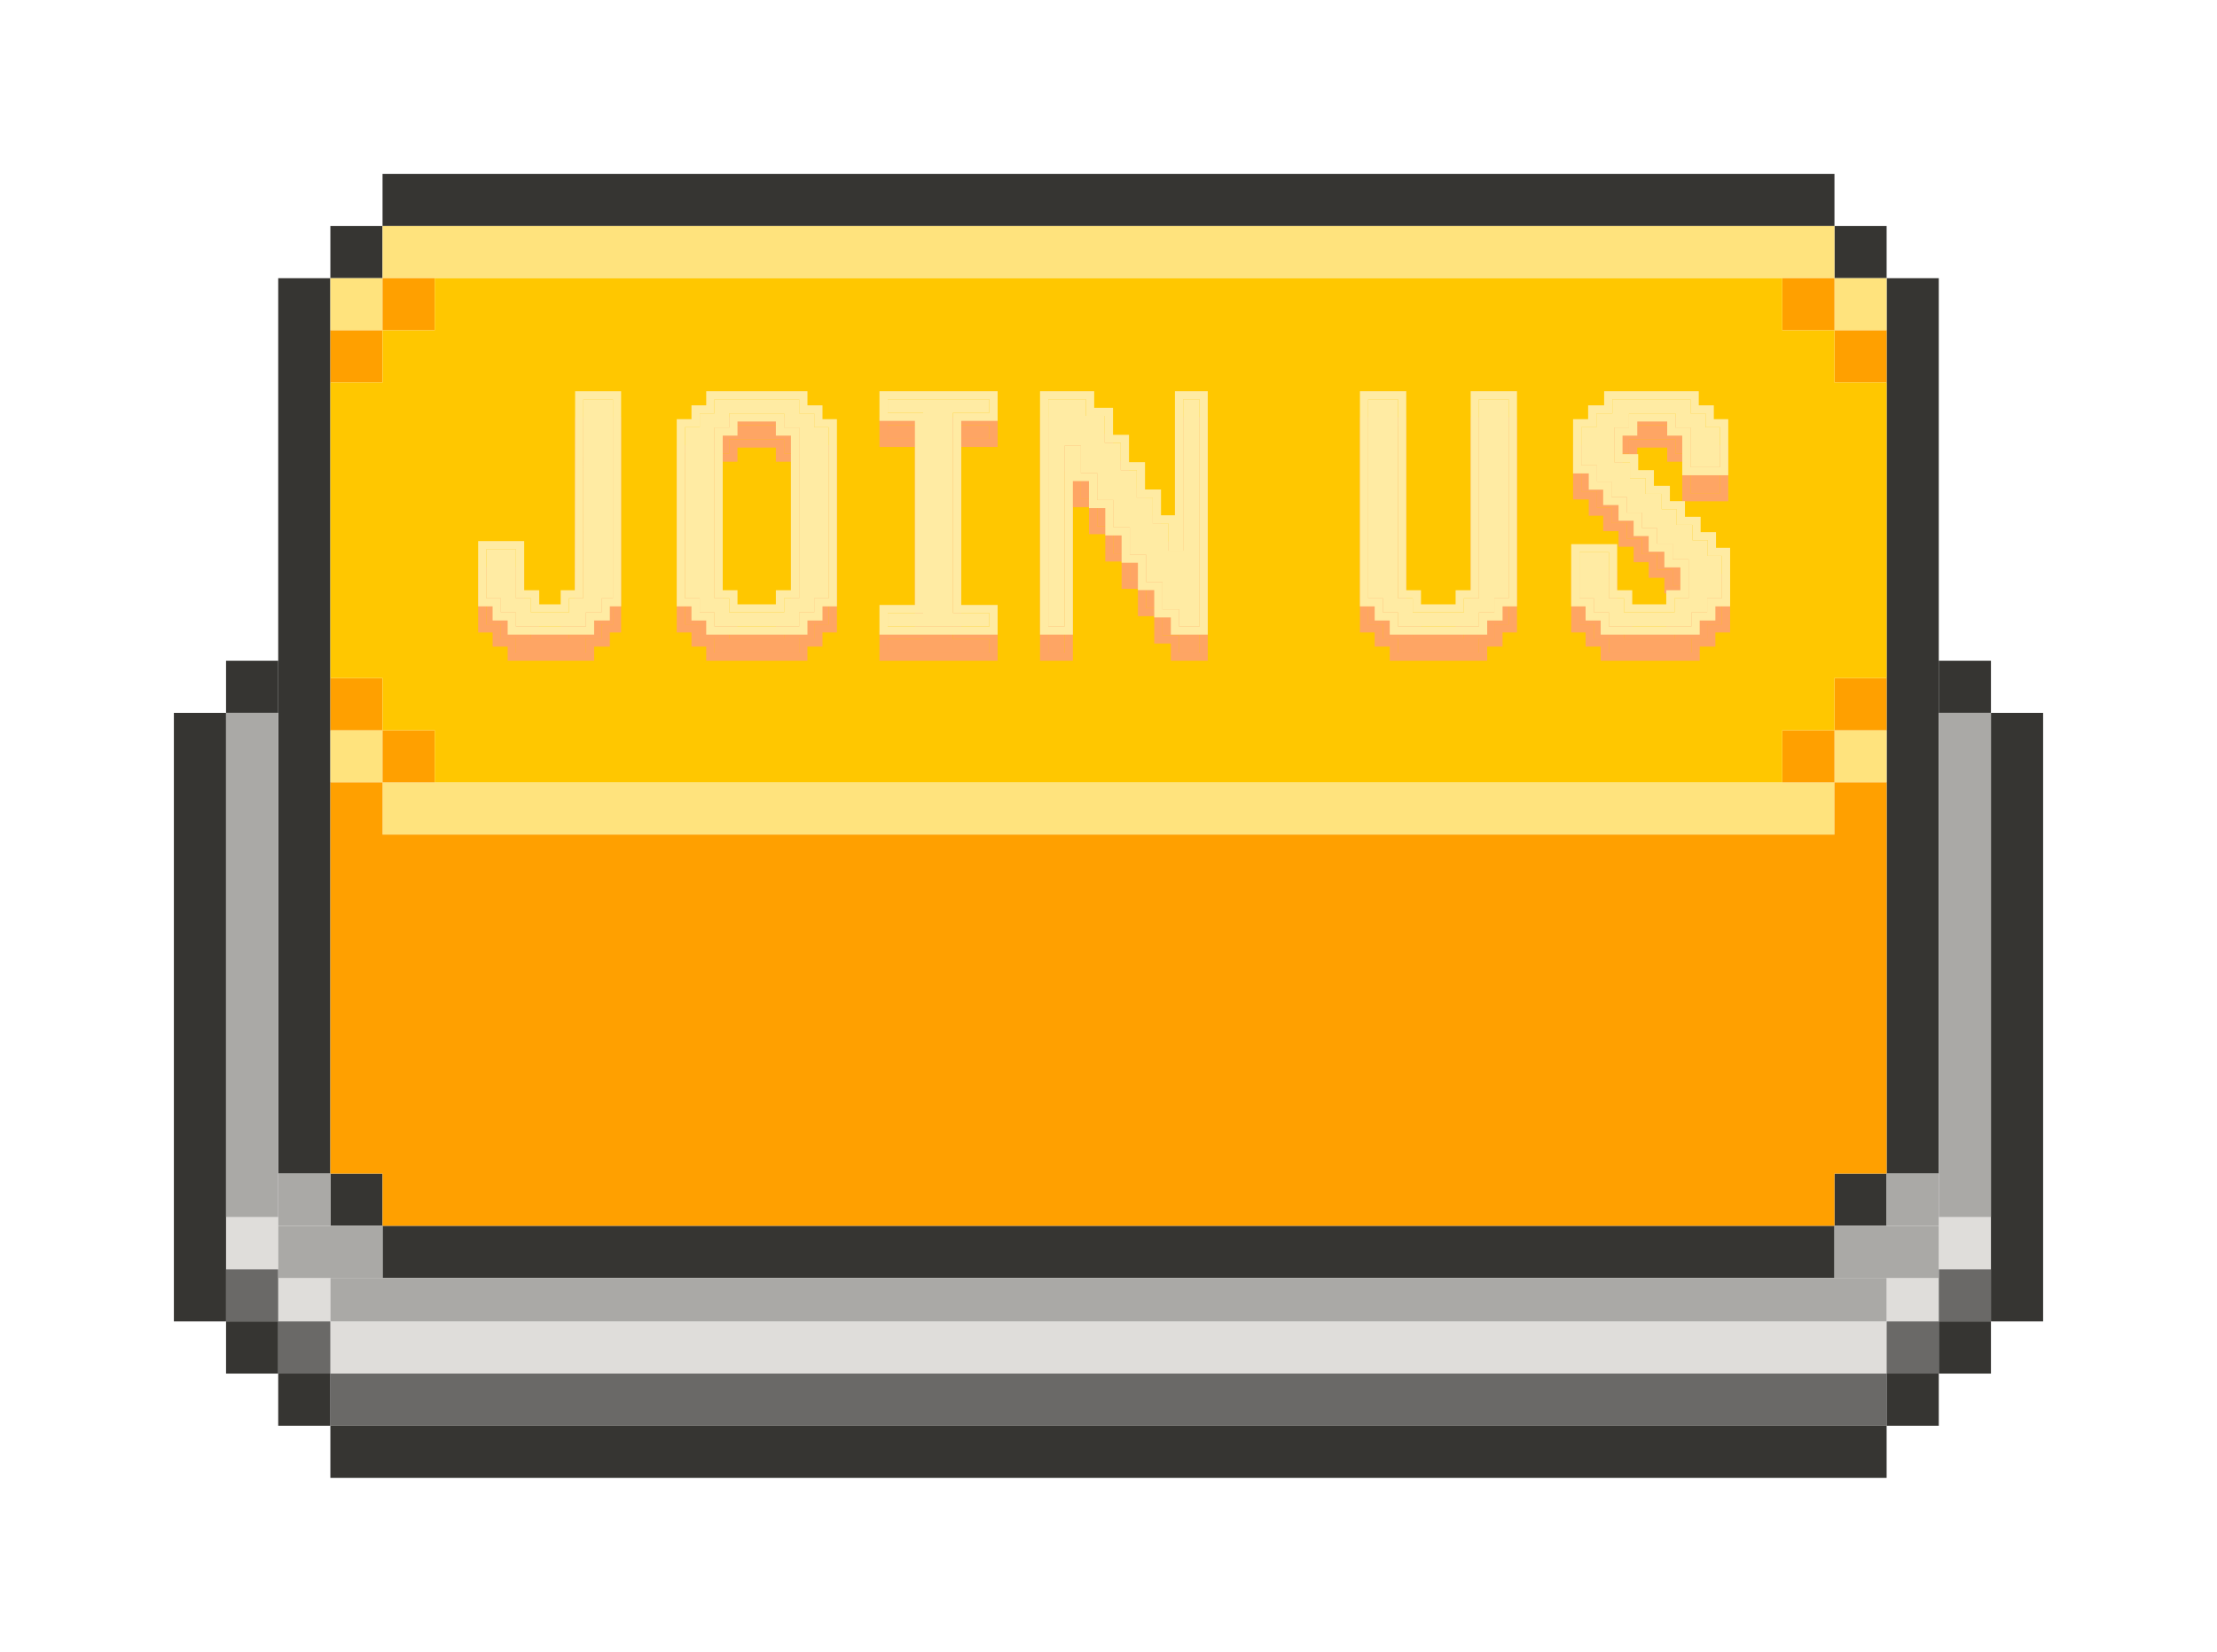 <svg width="255" height="190" viewBox="0 0 255 190" fill="none" xmlns="http://www.w3.org/2000/svg">
<g filter="url(#filter0_d_5945_5554)">
<path d="M217 164V158H38V164H217Z" fill="#DFDDDA"/>
<path d="M32 158H38V152H32V158Z" fill="#DFDDDA"/>
<path d="M26 152H32V146H26V152Z" fill="#DFDDDA"/>
<path d="M217 158H223V152H217V158Z" fill="#DFDDDA"/>
<path d="M223 152H229V146H223V152Z" fill="#DFDDDA"/>
<path d="M217 170V164H38V170H217Z" fill="#6A6967"/>
<path d="M32 164H38V158H32V164Z" fill="#6A6967"/>
<path d="M26 158H32V152H26V158Z" fill="#6A6967"/>
<path d="M217 164H223V158H217V164Z" fill="#6A6967"/>
<path d="M223 158H229V152H223V158Z" fill="#6A6967"/>
<path d="M217 176V170H38L38 176H217Z" fill="#363532"/>
<path d="M235 88H229V158H235L235 88Z" fill="#363532"/>
<path d="M20 88H26L26 158H20L20 88Z" fill="#363532"/>
<path d="M223 88H229V82H223V88Z" fill="#363532"/>
<path d="M223 164H229V158H223V164Z" fill="#363532"/>
<path d="M32 164H26L26 158H32V164Z" fill="#363532"/>
<path d="M217 170H223V164H217V170Z" fill="#363532"/>
<path d="M38 170H32L32 164H38V170Z" fill="#363532"/>
<path d="M26 88H32V82H26L26 88Z" fill="#363532"/>
<path d="M38 147H44V141H38V147Z" fill="#363532"/>
<path d="M211 26V32H44V26H211Z" fill="#363532"/>
<path d="M38 38V32H44V38H38Z" fill="#363532"/>
<path d="M38 38V141H32V38H38Z" fill="#363532"/>
<path d="M217 38V32H211V38H217Z" fill="#363532"/>
<path d="M217 141H223V38H217V141Z" fill="#363532"/>
<path d="M211 147V141H217V147H211Z" fill="#363532"/>
<path d="M211 147H44V153H211V147Z" fill="#363532"/>
<path d="M26 88H32L32 146H26L26 88Z" fill="#AAA9A6"/>
<path d="M229 88H223V146H229V88Z" fill="#AAA9A6"/>
<path d="M32 141H38V147H32V141Z" fill="#AAA9A6"/>
<path d="M223 141H217V147H223V141Z" fill="#AAA9A6"/>
<path d="M38 153H217V158H38V153Z" fill="#AAA9A6"/>
<path d="M32 147H44V153H32V147Z" fill="#AAA9A6"/>
<path d="M223 147H211V153H223V147Z" fill="#AAA9A6"/>
<path d="M211 102V96L44 96V102L211 102Z" fill="#FFE37D"/>
<path d="M38 96H44V90H38V96Z" fill="#FFE37D"/>
<path d="M211 96L217 96V90H211V96Z" fill="#FFE37D"/>
<path d="M211 32V38H44V32H211Z" fill="#FFE37D"/>
<path d="M38 38H44V44H38V38Z" fill="#FFE37D"/>
<path d="M211 38H217V44H211V38Z" fill="#FFE37D"/>
<path d="M38 44H44V50H38V44Z" fill="#FFA000"/>
<path d="M38 90H44V84H38V90Z" fill="#FFA000"/>
<path d="M217 44H211V50H217V44Z" fill="#FFA000"/>
<path d="M217 90H211V84H217V90Z" fill="#FFA000"/>
<path d="M44 38H50V44L44 44V38Z" fill="#FFA000"/>
<path d="M44 96H50V90H44V96Z" fill="#FFA000"/>
<path d="M211 38H205V44L211 44V38Z" fill="#FFA000"/>
<path d="M211 96L205 96V90H211V96Z" fill="#FFA000"/>
<path d="M44 50H38V84H44V90H50V96H205V90H211V84H217V50H211V44L205 44V38H50V44L44 44V50Z" fill="#FFC700"/>
<path d="M44 96H38V141H44V147H211V141H217V96L211 96V102L44 102V96Z" fill="#FFA000"/>
<path d="M181.668 77.82V72.522H185.06V77.82H186.792V79.445H192.602V77.82H194.225V73.334H192.385V71.533H190.581V69.731H188.849V67.965H187.117V66.163H185.349V64.397H183.689V62.525H181.884V58.144H183.617V56.555H185.457V54.93H194.442V56.555H196.174V58.144H197.834V62.737H194.442V58.18H192.71V56.555H187.369V58.18H185.673V62.171H187.478V64.008H189.282V65.81H191.122V67.576H192.854V69.378H194.658V71.144H196.426V72.946H198.05V77.82H196.354V79.445H194.55V81.07H185.06V79.445H183.328V77.82H181.668Z" fill="#FEA564"/>
<path fill-rule="evenodd" clip-rule="evenodd" d="M180.719 78.75V71.592H186.01V76.891H187.742V78.516H191.652V76.891H193.276V74.264H191.436V72.462H189.632V70.661H187.9V68.894H186.167V67.093H184.399V65.326H182.739V63.454H180.935V57.215H182.667V55.625H184.508V54H195.392V55.625H197.124V57.215H198.784V63.666H193.493V59.109H191.761V57.484H188.319V59.109H186.623V61.242H188.428V63.079H190.232V64.88H192.072V66.647H193.804V68.448H195.608V70.214H197.376V72.016H199V78.75H197.304V80.375H195.5V82H184.111V80.375H182.379V78.75H180.719ZM185.674 58.179H187.37V56.555H192.71V58.179H194.442V62.736H197.834V58.144H196.174V56.555H194.442V54.93H185.457V56.555H183.617V58.144H181.885V62.525H183.689V64.397H185.349V66.163H187.117V67.965H188.849V69.731H190.581V71.532H192.385V73.334H194.226V77.82H192.602V79.445H186.792V77.82H185.06V72.522H181.668V77.82H183.328V79.445H185.06V81.07H194.55V79.445H196.355V77.82H198.051V72.946H196.427V71.144H194.659V69.378H192.854V67.576H191.122V65.81H189.282V64.008H187.478V62.171H185.674V58.179Z" fill="#FEA564"/>
<path d="M157.369 77.82V54.93H160.797V77.82H162.493V79.445H168.375V77.82H170.107V54.93H173.535V77.82H171.875V79.445H170.107V81.07H160.797V79.445H159.065V77.82H157.369Z" fill="#FEA564"/>
<path fill-rule="evenodd" clip-rule="evenodd" d="M156.42 78.75V54H161.747V76.891H163.443V78.516H167.426V76.891H169.158V54H174.485V78.75H172.825V80.375H171.057V82H159.848V80.375H158.116V78.75H156.42ZM170.107 77.82H168.375V79.445H162.493V77.82H160.798V54.93H157.37V77.82H159.065V79.445H160.798V81.07H170.107V79.445H171.875V77.82H173.535V54.93H170.107V77.82Z" fill="#FEA564"/>
<path d="M120.574 81.07V54.93H124.904V56.837H127.069V59.946H128.91V63.09H130.75V66.234H132.59V69.201H134.358V72.345H136.091V54.93H137.967V81.07H135.621V79.092H133.709V75.948H131.833V72.804H129.956V69.66H128.08V66.516H126.203V63.408H124.327V60.264H122.451V81.07H120.574Z" fill="#FEA564"/>
<path fill-rule="evenodd" clip-rule="evenodd" d="M119.625 82V54H125.854V55.908H128.019V59.016H129.86V62.16H131.7V65.304H133.54V68.271H135.141V54H138.917V82H134.672V80.022H132.76V76.878H130.883V73.734H129.007V70.59H127.131V67.446H125.254V64.337H123.401V82H119.625ZM122.451 60.264H124.327V63.408H126.204V66.516H128.08V69.66H129.957V72.804H131.833V75.948H133.709V79.092H135.622V81.07H137.967V54.93H136.091V72.345H134.359V69.201H132.591V66.234H130.75V63.09H128.91V59.946H127.07V56.837H124.905V54.93H120.575V81.07H122.451V60.264Z" fill="#FEA564"/>
<path d="M113.795 56.484H109.609V79.516H113.795V81.07H102.104V79.516H106.181V56.484H102.104V54.93H113.795V56.484Z" fill="#FEA564"/>
<path fill-rule="evenodd" clip-rule="evenodd" d="M114.747 57.413H110.561V78.587H114.747V82H101.156V78.587H105.234V57.413H101.156V54H114.747V57.413ZM106.183 56.484V79.516H102.106V81.07H113.797V79.516H109.611V56.484H113.797V54.93H102.106V56.484H106.183Z" fill="#FEA564"/>
<path d="M80.483 77.82H78.787V58.144H80.483V56.555H82.179V54.93H91.922V56.555H93.654V58.144H95.314V77.82H93.654V79.445H91.922V81.07H82.179V79.445H80.483V77.82ZM82.179 77.82H83.875V79.445H90.19V77.82H91.922V58.18H90.19V56.555H83.875V58.18H82.179V77.82Z" fill="#FEA564"/>
<path fill-rule="evenodd" clip-rule="evenodd" d="M77.838 78.75V57.215H79.534V55.625H81.23V54H92.872V55.625H94.604V57.215H96.264V78.75H94.604V80.375H92.872V82H81.23V80.375H79.534V78.75H77.838ZM84.825 76.891V78.516H89.241V76.891H90.973V59.109H89.241V57.484H84.825V59.109H83.129V76.891H84.825ZM82.179 58.179H83.875V56.555H90.19V58.179H91.922V77.82H90.19V79.445H83.875V77.82H82.179V58.179ZM80.483 77.82V79.445H82.179V81.07H91.922V79.445H93.654V77.82H95.314V58.144H93.654V56.555H91.922V54.93H82.179V56.555H80.483V58.144H78.787V77.82H80.483Z" fill="#FEA564"/>
<path d="M55.949 77.82V72.168H59.341V77.82H61.073V79.445H65.439V77.82H67.063L67.099 54.93H70.491V77.82H69.192V79.445H67.388V81.07H59.341V79.445H57.609V77.82H55.949Z" fill="#FEA564"/>
<path fill-rule="evenodd" clip-rule="evenodd" d="M55 78.75V71.239H60.291V76.891H62.023V78.516H64.49V76.891H66.115L66.151 54H71.441V78.75H70.142V80.375H68.338V82H58.392V80.375H56.66V78.75H55ZM67.064 77.82H65.44V79.445H61.074V77.82H59.342V72.168H55.95V77.82H57.609V79.445H59.342V81.07H67.388V79.445H69.193V77.82H70.492V54.93H67.1L67.064 77.82Z" fill="#FEA564"/>
<path d="M181.668 74.82V69.522H185.06V74.82H186.792V76.445H192.602V74.82H194.225V70.334H192.385V68.533H190.581V66.731H188.849V64.965H187.117V63.163H185.349V61.397H183.689V59.525H181.884V55.144H183.617V53.555H185.457V51.93H194.442V53.555H196.174V55.144H197.834V59.737H194.442V55.18H192.71V53.555H187.369V55.18H185.673V59.171H187.478V61.008H189.282V62.81H191.122V64.576H192.854V66.378H194.658V68.144H196.426V69.946H198.05V74.82H196.354V76.445H194.55V78.07H185.06V76.445H183.328V74.82H181.668Z" fill="#FFEBA3"/>
<path fill-rule="evenodd" clip-rule="evenodd" d="M180.719 75.75V68.592H186.01V73.891H187.742V75.516H191.652V73.891H193.276V71.264H191.436V69.462H189.632V67.661H187.9V65.894H186.167V64.093H184.399V62.326H182.739V60.454H180.935V54.215H182.667V52.625H184.508V51H195.392V52.625H197.124V54.215H198.784V60.666H193.493V56.109H191.761V54.484H188.319V56.109H186.623V58.242H188.428V60.079H190.232V61.88H192.072V63.647H193.804V65.448H195.608V67.214H197.376V69.016H199V75.75H197.304V77.375H195.5V79H184.111V77.375H182.379V75.75H180.719ZM185.674 55.179H187.37V53.555H192.71V55.179H194.442V59.736H197.834V55.144H196.174V53.555H194.442V51.93H185.457V53.555H183.617V55.144H181.885V59.525H183.689V61.397H185.349V63.163H187.117V64.965H188.849V66.731H190.581V68.532H192.385V70.334H194.226V74.82H192.602V76.445H186.792V74.82H185.06V69.522H181.668V74.82H183.328V76.445H185.06V78.07H194.55V76.445H196.355V74.82H198.051V69.946H196.427V68.144H194.659V66.378H192.854V64.576H191.122V62.81H189.282V61.008H187.478V59.171H185.674V55.179Z" fill="#FFEBA3"/>
<path d="M157.369 74.82V51.93H160.797V74.82H162.493V76.445H168.375V74.82H170.107V51.93H173.535V74.82H171.875V76.445H170.107V78.07H160.797V76.445H159.065V74.82H157.369Z" fill="#FFEBA3"/>
<path fill-rule="evenodd" clip-rule="evenodd" d="M156.42 75.75V51H161.747V73.891H163.443V75.516H167.426V73.891H169.158V51H174.485V75.75H172.825V77.375H171.057V79H159.848V77.375H158.116V75.75H156.42ZM170.107 74.82H168.375V76.445H162.493V74.82H160.798V51.93H157.37V74.82H159.065V76.445H160.798V78.07H170.107V76.445H171.875V74.82H173.535V51.93H170.107V74.82Z" fill="#FFEBA3"/>
<path d="M120.574 78.07V51.93H124.904V53.837H127.069V56.946H128.91V60.09H130.75V63.234H132.59V66.201H134.358V69.345H136.091V51.93H137.967V78.07H135.621V76.092H133.709V72.948H131.833V69.804H129.956V66.66H128.08V63.516H126.203V60.408H124.327V57.264H122.451V78.07H120.574Z" fill="#FFEBA3"/>
<path fill-rule="evenodd" clip-rule="evenodd" d="M119.625 79V51H125.854V52.908H128.019V56.016H129.86V59.16H131.7V62.304H133.54V65.271H135.141V51H138.917V79H134.672V77.022H132.76V73.878H130.883V70.734H129.007V67.59H127.131V64.446H125.254V61.337H123.401V79H119.625ZM122.451 57.264H124.327V60.408H126.204V63.516H128.08V66.66H129.957V69.804H131.833V72.948H133.709V76.092H135.622V78.07H137.967V51.93H136.091V69.345H134.359V66.201H132.591V63.234H130.75V60.09H128.91V56.946H127.07V53.837H124.905V51.93H120.575V78.07H122.451V57.264Z" fill="#FFEBA3"/>
<path d="M113.795 53.484H109.609V76.516H113.795V78.07H102.104V76.516H106.181V53.484H102.104V51.93H113.795V53.484Z" fill="#FFEBA3"/>
<path fill-rule="evenodd" clip-rule="evenodd" d="M114.747 54.413H110.561V75.587H114.747V79H101.156V75.587H105.234V54.413H101.156V51H114.747V54.413ZM106.183 53.484V76.516H102.106V78.07H113.797V76.516H109.611V53.484H113.797V51.93H102.106V53.484H106.183Z" fill="#FFEBA3"/>
<path d="M80.483 74.82H78.787V55.144H80.483V53.555H82.179V51.93H91.922V53.555H93.654V55.144H95.314V74.82H93.654V76.445H91.922V78.07H82.179V76.445H80.483V74.82ZM82.179 74.82H83.875V76.445H90.19V74.82H91.922V55.18H90.19V53.555H83.875V55.18H82.179V74.82Z" fill="#FFEBA3"/>
<path fill-rule="evenodd" clip-rule="evenodd" d="M77.838 75.75V54.215H79.534V52.625H81.23V51H92.872V52.625H94.604V54.215H96.264V75.75H94.604V77.375H92.872V79H81.23V77.375H79.534V75.75H77.838ZM84.825 73.891V75.516H89.241V73.891H90.973V56.109H89.241V54.484H84.825V56.109H83.129V73.891H84.825ZM82.179 55.179H83.875V53.555H90.19V55.179H91.922V74.82H90.19V76.445H83.875V74.82H82.179V55.179ZM80.483 74.82V76.445H82.179V78.07H91.922V76.445H93.654V74.82H95.314V55.144H93.654V53.555H91.922V51.93H82.179V53.555H80.483V55.144H78.787V74.82H80.483Z" fill="#FFEBA3"/>
<path d="M55.949 74.82V69.168H59.341V74.82H61.073V76.445H65.439V74.82H67.063L67.099 51.93H70.491V74.82H69.192V76.445H67.388V78.07H59.341V76.445H57.609V74.82H55.949Z" fill="#FFEBA3"/>
<path fill-rule="evenodd" clip-rule="evenodd" d="M55 75.75V68.239H60.291V73.891H62.023V75.516H64.49V73.891H66.115L66.151 51H71.441V75.75H70.142V77.375H68.338V79H58.392V77.375H56.66V75.75H55ZM67.064 74.82H65.44V76.445H61.074V74.82H59.342V69.168H55.95V74.82H57.609V76.445H59.342V78.07H67.388V76.445H69.193V74.82H70.492V51.93H67.1L67.064 74.82Z" fill="#FFEBA3"/>
</g>
<defs>
<filter id="filter0_d_5945_5554" x="0" y="0" width="255" height="190" filterUnits="userSpaceOnUse" color-interpolation-filters="sRGB">
<feFlood flood-opacity="0" result="BackgroundImageFix"/>
<feColorMatrix in="SourceAlpha" type="matrix" values="0 0 0 0 0 0 0 0 0 0 0 0 0 0 0 0 0 0 127 0" result="hardAlpha"/>
<feOffset dy="-6"/>
<feGaussianBlur stdDeviation="10"/>
<feComposite in2="hardAlpha" operator="out"/>
<feColorMatrix type="matrix" values="0 0 0 0 1 0 0 0 0 0.913 0 0 0 0 0.459 0 0 0 1 0"/>
<feBlend mode="normal" in2="BackgroundImageFix" result="effect1_dropShadow_5945_5554"/>
<feBlend mode="normal" in="SourceGraphic" in2="effect1_dropShadow_5945_5554" result="shape"/>
</filter>
</defs>
</svg>
